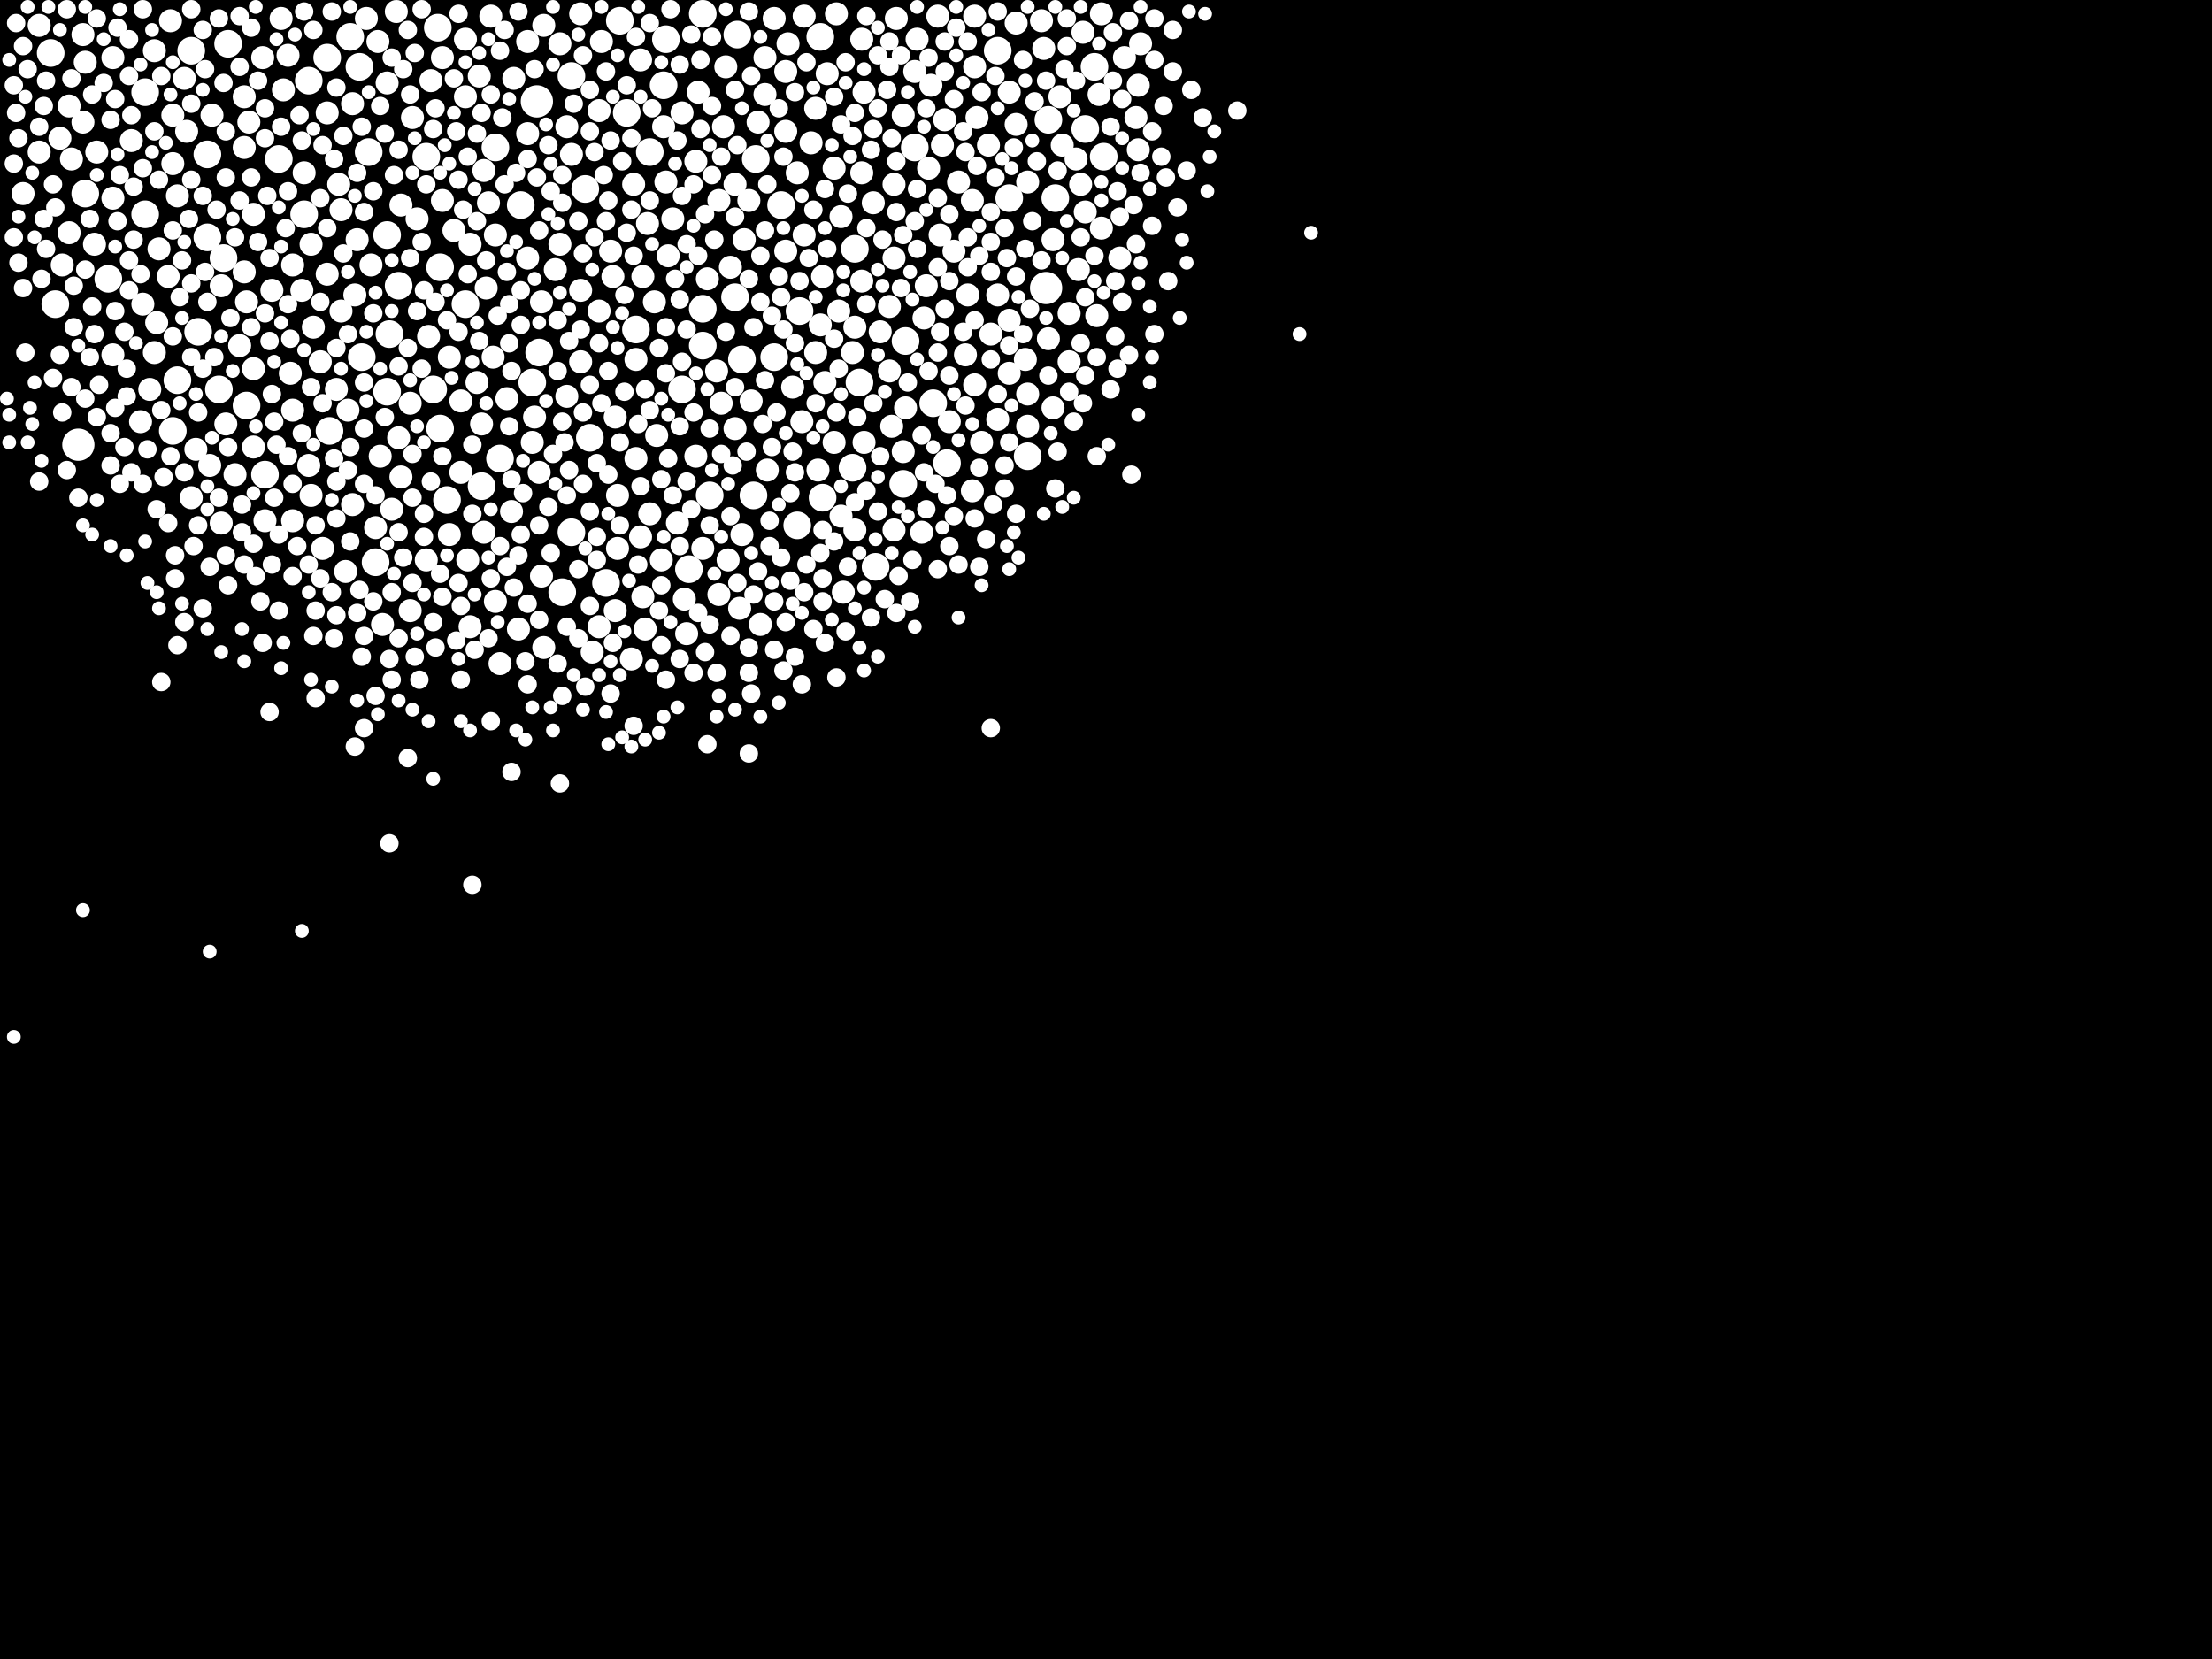 <?xml version="1.0" encoding="utf-8"?>
<svg xmlns="http://www.w3.org/2000/svg"
     xmlns:xlink="http://www.w3.org/1999/xlink" width="1920" height="1440" >

            <defs>
            <style type="text/css"><![CDATA[
circle {stroke: none;}
.c0 {fill: #FFFFFF;}
]]></style>
            </defs>
<rect x="0" y="0" width="1920" height="1440" fill="black"/>
<circle cx="68" cy="386" r="14" class="c0"/>
<circle cx="908" cy="250" r="14" class="c0"/>
<circle cx="466" cy="88" r="14" class="c0"/>
<circle cx="712" cy="32" r="12" class="c0"/>
<circle cx="640" cy="30" r="12" class="c0"/>
<circle cx="320" cy="132" r="12" class="c0"/>
<circle cx="616" cy="430" r="12" class="c0"/>
<circle cx="214" cy="352" r="12" class="c0"/>
<circle cx="654" cy="430" r="12" class="c0"/>
<circle cx="942" cy="112" r="12" class="c0"/>
<circle cx="742" cy="216" r="12" class="c0"/>
<circle cx="496" cy="462" r="12" class="c0"/>
<circle cx="462" cy="332" r="12" class="c0"/>
<circle cx="496" cy="66" r="12" class="c0"/>
<circle cx="166" cy="44" r="12" class="c0"/>
<circle cx="312" cy="58" r="12" class="c0"/>
<circle cx="190" cy="338" r="12" class="c0"/>
<circle cx="892" cy="396" r="12" class="c0"/>
<circle cx="94" cy="242" r="12" class="c0"/>
<circle cx="694" cy="270" r="12" class="c0"/>
<circle cx="242" cy="138" r="12" class="c0"/>
<circle cx="194" cy="224" r="12" class="c0"/>
<circle cx="638" cy="258" r="12" class="c0"/>
<circle cx="508" cy="164" r="12" class="c0"/>
<circle cx="488" cy="514" r="12" class="c0"/>
<circle cx="150" cy="374" r="12" class="c0"/>
<circle cx="468" cy="306" r="12" class="c0"/>
<circle cx="430" cy="128" r="12" class="c0"/>
<circle cx="452" cy="178" r="12" class="c0"/>
<circle cx="380" cy="24" r="12" class="c0"/>
<circle cx="876" cy="172" r="12" class="c0"/>
<circle cx="338" cy="290" r="12" class="c0"/>
<circle cx="746" cy="332" r="12" class="c0"/>
<circle cx="810" cy="350" r="12" class="c0"/>
<circle cx="376" cy="338" r="12" class="c0"/>
<circle cx="910" cy="104" r="12" class="c0"/>
<circle cx="784" cy="420" r="12" class="c0"/>
<circle cx="336" cy="204" r="12" class="c0"/>
<circle cx="552" cy="286" r="12" class="c0"/>
<circle cx="74" cy="168" r="12" class="c0"/>
<circle cx="598" cy="494" r="12" class="c0"/>
<circle cx="198" cy="38" r="12" class="c0"/>
<circle cx="180" cy="134" r="12" class="c0"/>
<circle cx="44" cy="46" r="12" class="c0"/>
<circle cx="544" cy="98" r="12" class="c0"/>
<circle cx="610" cy="12" r="12" class="c0"/>
<circle cx="610" cy="268" r="12" class="c0"/>
<circle cx="126" cy="186" r="12" class="c0"/>
<circle cx="418" cy="422" r="12" class="c0"/>
<circle cx="326" cy="488" r="12" class="c0"/>
<circle cx="126" cy="80" r="12" class="c0"/>
<circle cx="526" cy="506" r="12" class="c0"/>
<circle cx="370" cy="136" r="12" class="c0"/>
<circle cx="578" cy="34" r="12" class="c0"/>
<circle cx="268" cy="70" r="12" class="c0"/>
<circle cx="154" cy="330" r="12" class="c0"/>
<circle cx="692" cy="456" r="12" class="c0"/>
<circle cx="388" cy="434" r="12" class="c0"/>
<circle cx="592" cy="338" r="12" class="c0"/>
<circle cx="576" cy="74" r="12" class="c0"/>
<circle cx="346" cy="248" r="12" class="c0"/>
<circle cx="172" cy="288" r="12" class="c0"/>
<circle cx="538" cy="18" r="12" class="c0"/>
<circle cx="264" cy="186" r="12" class="c0"/>
<circle cx="284" cy="50" r="12" class="c0"/>
<circle cx="286" cy="374" r="12" class="c0"/>
<circle cx="794" cy="128" r="12" class="c0"/>
<circle cx="382" cy="232" r="12" class="c0"/>
<circle cx="610" cy="300" r="12" class="c0"/>
<circle cx="950" cy="58" r="12" class="c0"/>
<circle cx="48" cy="264" r="12" class="c0"/>
<circle cx="678" cy="178" r="12" class="c0"/>
<circle cx="434" cy="398" r="12" class="c0"/>
<circle cx="866" cy="44" r="12" class="c0"/>
<circle cx="916" cy="172" r="12" class="c0"/>
<circle cx="644" cy="312" r="12" class="c0"/>
<circle cx="404" cy="264" r="12" class="c0"/>
<circle cx="672" cy="310" r="12" class="c0"/>
<circle cx="382" cy="372" r="12" class="c0"/>
<circle cx="564" cy="132" r="12" class="c0"/>
<circle cx="314" cy="310" r="12" class="c0"/>
<circle cx="656" cy="138" r="12" class="c0"/>
<circle cx="714" cy="432" r="12" class="c0"/>
<circle cx="958" cy="136" r="12" class="c0"/>
<circle cx="336" cy="340" r="12" class="c0"/>
<circle cx="512" cy="380" r="12" class="c0"/>
<circle cx="304" cy="32" r="12" class="c0"/>
<circle cx="740" cy="406" r="12" class="c0"/>
<circle cx="786" cy="296" r="12" class="c0"/>
<circle cx="180" cy="206" r="12" class="c0"/>
<circle cx="822" cy="402" r="12" class="c0"/>
<circle cx="230" cy="412" r="12" class="c0"/>
<circle cx="760" cy="492" r="12" class="c0"/>
<circle cx="784" cy="392" r="10" class="c0"/>
<circle cx="638" cy="160" r="10" class="c0"/>
<circle cx="268" cy="404" r="10" class="c0"/>
<circle cx="914" cy="208" r="10" class="c0"/>
<circle cx="848" cy="102" r="10" class="c0"/>
<circle cx="212" cy="84" r="10" class="c0"/>
<circle cx="184" cy="100" r="10" class="c0"/>
<circle cx="732" cy="514" r="10" class="c0"/>
<circle cx="952" cy="274" r="10" class="c0"/>
<circle cx="84" cy="132" r="10" class="c0"/>
<circle cx="820" cy="104" r="10" class="c0"/>
<circle cx="776" cy="460" r="10" class="c0"/>
<circle cx="520" cy="270" r="10" class="c0"/>
<circle cx="220" cy="186" r="10" class="c0"/>
<circle cx="322" cy="230" r="10" class="c0"/>
<circle cx="988" cy="130" r="10" class="c0"/>
<circle cx="270" cy="430" r="10" class="c0"/>
<circle cx="264" cy="150" r="10" class="c0"/>
<circle cx="844" cy="426" r="10" class="c0"/>
<circle cx="828" cy="218" r="10" class="c0"/>
<circle cx="804" cy="248" r="10" class="c0"/>
<circle cx="750" cy="384" r="10" class="c0"/>
<circle cx="284" cy="98" r="10" class="c0"/>
<circle cx="166" cy="432" r="10" class="c0"/>
<circle cx="220" cy="388" r="10" class="c0"/>
<circle cx="876" cy="80" r="10" class="c0"/>
<circle cx="250" cy="48" r="10" class="c0"/>
<circle cx="692" cy="150" r="10" class="c0"/>
<circle cx="60" cy="202" r="10" class="c0"/>
<circle cx="292" cy="338" r="10" class="c0"/>
<circle cx="922" cy="126" r="10" class="c0"/>
<circle cx="308" cy="256" r="10" class="c0"/>
<circle cx="646" cy="208" r="10" class="c0"/>
<circle cx="296" cy="182" r="10" class="c0"/>
<circle cx="358" cy="102" r="10" class="c0"/>
<circle cx="254" cy="230" r="10" class="c0"/>
<circle cx="800" cy="462" r="10" class="c0"/>
<circle cx="504" cy="252" r="10" class="c0"/>
<circle cx="658" cy="106" r="10" class="c0"/>
<circle cx="604" cy="140" r="10" class="c0"/>
<circle cx="758" cy="176" r="10" class="c0"/>
<circle cx="170" cy="390" r="10" class="c0"/>
<circle cx="642" cy="528" r="10" class="c0"/>
<circle cx="910" cy="294" r="10" class="c0"/>
<circle cx="34" cy="132" r="10" class="c0"/>
<circle cx="428" cy="310" r="10" class="c0"/>
<circle cx="458" cy="224" r="10" class="c0"/>
<circle cx="558" cy="240" r="10" class="c0"/>
<circle cx="384" cy="174" r="10" class="c0"/>
<circle cx="146" cy="240" r="10" class="c0"/>
<circle cx="892" cy="158" r="10" class="c0"/>
<circle cx="936" cy="234" r="10" class="c0"/>
<circle cx="486" cy="212" r="10" class="c0"/>
<circle cx="450" cy="546" r="10" class="c0"/>
<circle cx="54" cy="230" r="10" class="c0"/>
<circle cx="148" cy="18" r="10" class="c0"/>
<circle cx="326" cy="458" r="10" class="c0"/>
<circle cx="712" cy="282" r="10" class="c0"/>
<circle cx="986" cy="102" r="10" class="c0"/>
<circle cx="348" cy="414" r="10" class="c0"/>
<circle cx="470" cy="262" r="10" class="c0"/>
<circle cx="956" cy="198" r="10" class="c0"/>
<circle cx="846" cy="58" r="10" class="c0"/>
<circle cx="424" cy="176" r="10" class="c0"/>
<circle cx="630" cy="58" r="10" class="c0"/>
<circle cx="564" cy="446" r="10" class="c0"/>
<circle cx="492" cy="344" r="10" class="c0"/>
<circle cx="522" cy="36" r="10" class="c0"/>
<circle cx="150" cy="142" r="10" class="c0"/>
<circle cx="372" cy="292" r="10" class="c0"/>
<circle cx="504" cy="314" r="10" class="c0"/>
<circle cx="404" cy="34" r="10" class="c0"/>
<circle cx="204" cy="412" r="10" class="c0"/>
<circle cx="560" cy="546" r="10" class="c0"/>
<circle cx="230" cy="452" r="10" class="c0"/>
<circle cx="750" cy="80" r="10" class="c0"/>
<circle cx="356" cy="530" r="10" class="c0"/>
<circle cx="394" cy="200" r="10" class="c0"/>
<circle cx="348" cy="178" r="10" class="c0"/>
<circle cx="514" cy="566" r="10" class="c0"/>
<circle cx="192" cy="248" r="10" class="c0"/>
<circle cx="370" cy="486" r="10" class="c0"/>
<circle cx="956" cy="12" r="10" class="c0"/>
<circle cx="882" cy="108" r="10" class="c0"/>
<circle cx="74" cy="54" r="10" class="c0"/>
<circle cx="34" cy="22" r="10" class="c0"/>
<circle cx="954" cy="82" r="10" class="c0"/>
<circle cx="552" cy="312" r="10" class="c0"/>
<circle cx="284" cy="238" r="10" class="c0"/>
<circle cx="660" cy="542" r="10" class="c0"/>
<circle cx="374" cy="70" r="10" class="c0"/>
<circle cx="556" cy="52" r="10" class="c0"/>
<circle cx="492" cy="110" r="10" class="c0"/>
<circle cx="472" cy="22" r="10" class="c0"/>
<circle cx="634" cy="232" r="10" class="c0"/>
<circle cx="724" cy="384" r="10" class="c0"/>
<circle cx="846" cy="334" r="10" class="c0"/>
<circle cx="408" cy="544" r="10" class="c0"/>
<circle cx="420" cy="462" r="10" class="c0"/>
<circle cx="472" cy="562" r="10" class="c0"/>
<circle cx="536" cy="430" r="10" class="c0"/>
<circle cx="772" cy="266" r="10" class="c0"/>
<circle cx="876" cy="324" r="10" class="c0"/>
<circle cx="444" cy="444" r="10" class="c0"/>
<circle cx="196" cy="368" r="10" class="c0"/>
<circle cx="610" cy="476" r="10" class="c0"/>
<circle cx="468" cy="410" r="10" class="c0"/>
<circle cx="816" cy="204" r="10" class="c0"/>
<circle cx="98" cy="172" r="10" class="c0"/>
<circle cx="60" cy="92" r="10" class="c0"/>
<circle cx="786" cy="354" r="10" class="c0"/>
<circle cx="122" cy="366" r="10" class="c0"/>
<circle cx="252" cy="324" r="10" class="c0"/>
<circle cx="356" cy="350" r="10" class="c0"/>
<circle cx="294" cy="160" r="10" class="c0"/>
<circle cx="784" cy="100" r="10" class="c0"/>
<circle cx="336" cy="72" r="10" class="c0"/>
<circle cx="154" cy="170" r="10" class="c0"/>
<circle cx="270" cy="212" r="10" class="c0"/>
<circle cx="704" cy="124" r="10" class="c0"/>
<circle cx="876" cy="278" r="10" class="c0"/>
<circle cx="98" cy="308" r="10" class="c0"/>
<circle cx="638" cy="372" r="10" class="c0"/>
<circle cx="832" cy="158" r="10" class="c0"/>
<circle cx="844" cy="174" r="10" class="c0"/>
<circle cx="764" cy="288" r="10" class="c0"/>
<circle cx="192" cy="454" r="10" class="c0"/>
<circle cx="714" cy="240" r="10" class="c0"/>
<circle cx="458" cy="36" r="10" class="c0"/>
<circle cx="162" cy="114" r="10" class="c0"/>
<circle cx="594" cy="520" r="10" class="c0"/>
<circle cx="904" cy="18" r="10" class="c0"/>
<circle cx="664" cy="50" r="10" class="c0"/>
<circle cx="134" cy="306" r="10" class="c0"/>
<circle cx="212" cy="128" r="10" class="c0"/>
<circle cx="684" cy="38" r="10" class="c0"/>
<circle cx="698" cy="204" r="10" class="c0"/>
<circle cx="420" cy="148" r="10" class="c0"/>
<circle cx="920" cy="84" r="10" class="c0"/>
<circle cx="698" cy="14" r="10" class="c0"/>
<circle cx="838" cy="308" r="10" class="c0"/>
<circle cx="246" cy="78" r="10" class="c0"/>
<circle cx="462" cy="384" r="10" class="c0"/>
<circle cx="824" cy="366" r="10" class="c0"/>
<circle cx="624" cy="174" r="10" class="c0"/>
<circle cx="244" cy="16" r="10" class="c0"/>
<circle cx="776" cy="224" r="10" class="c0"/>
<circle cx="458" cy="116" r="10" class="c0"/>
<circle cx="136" cy="280" r="10" class="c0"/>
<circle cx="328" cy="36" r="10" class="c0"/>
<circle cx="592" cy="98" r="10" class="c0"/>
<circle cx="434" cy="576" r="10" class="c0"/>
<circle cx="236" cy="252" r="10" class="c0"/>
<circle cx="300" cy="496" r="10" class="c0"/>
<circle cx="778" cy="16" r="10" class="c0"/>
<circle cx="806" cy="146" r="10" class="c0"/>
<circle cx="404" cy="84" r="10" class="c0"/>
<circle cx="62" cy="138" r="10" class="c0"/>
<circle cx="220" cy="320" r="10" class="c0"/>
<circle cx="532" cy="240" r="10" class="c0"/>
<circle cx="446" cy="68" r="10" class="c0"/>
<circle cx="124" cy="264" r="10" class="c0"/>
<circle cx="748" cy="150" r="10" class="c0"/>
<circle cx="730" cy="188" r="10" class="c0"/>
<circle cx="748" cy="34" r="10" class="c0"/>
<circle cx="666" cy="408" r="10" class="c0"/>
<circle cx="892" cy="370" r="10" class="c0"/>
<circle cx="628" cy="110" r="10" class="c0"/>
<circle cx="254" cy="356" r="10" class="c0"/>
<circle cx="580" cy="222" r="10" class="c0"/>
<circle cx="696" cy="366" r="10" class="c0"/>
<circle cx="584" cy="190" r="10" class="c0"/>
<circle cx="422" cy="250" r="10" class="c0"/>
<circle cx="866" cy="364" r="10" class="c0"/>
<circle cx="150" cy="100" r="10" class="c0"/>
<circle cx="588" cy="454" r="10" class="c0"/>
<circle cx="384" cy="50" r="10" class="c0"/>
<circle cx="464" cy="362" r="10" class="c0"/>
<circle cx="742" cy="284" r="10" class="c0"/>
<circle cx="614" cy="242" r="10" class="c0"/>
<circle cx="496" cy="134" r="10" class="c0"/>
<circle cx="362" cy="190" r="10" class="c0"/>
<circle cx="534" cy="530" r="10" class="c0"/>
<circle cx="774" cy="370" r="10" class="c0"/>
<circle cx="72" cy="106" r="10" class="c0"/>
<circle cx="890" cy="312" r="10" class="c0"/>
<circle cx="254" cy="452" r="10" class="c0"/>
<circle cx="990" cy="38" r="10" class="c0"/>
<circle cx="748" cy="244" r="10" class="c0"/>
<circle cx="408" cy="212" r="10" class="c0"/>
<circle cx="416" cy="66" r="10" class="c0"/>
<circle cx="214" cy="262" r="10" class="c0"/>
<circle cx="650" cy="174" r="10" class="c0"/>
<circle cx="302" cy="356" r="10" class="c0"/>
<circle cx="72" cy="30" r="10" class="c0"/>
<circle cx="216" cy="106" r="10" class="c0"/>
<circle cx="262" cy="252" r="10" class="c0"/>
<circle cx="938" cy="160" r="10" class="c0"/>
<circle cx="604" cy="396" r="10" class="c0"/>
<circle cx="740" cy="306" r="10" class="c0"/>
<circle cx="556" cy="466" r="10" class="c0"/>
<circle cx="972" cy="224" r="10" class="c0"/>
<circle cx="430" cy="204" r="10" class="c0"/>
<circle cx="682" cy="218" r="10" class="c0"/>
<circle cx="568" cy="262" r="10" class="c0"/>
<circle cx="794" cy="62" r="10" class="c0"/>
<circle cx="114" cy="122" r="10" class="c0"/>
<circle cx="400" cy="348" r="10" class="c0"/>
<circle cx="802" cy="276" r="10" class="c0"/>
<circle cx="940" cy="28" r="10" class="c0"/>
<circle cx="682" cy="62" r="10" class="c0"/>
<circle cx="550" cy="160" r="10" class="c0"/>
<circle cx="818" cy="126" r="10" class="c0"/>
<circle cx="808" cy="74" r="10" class="c0"/>
<circle cx="486" cy="38" r="10" class="c0"/>
<circle cx="558" cy="518" r="10" class="c0"/>
<circle cx="182" cy="404" r="10" class="c0"/>
<circle cx="728" cy="270" r="10" class="c0"/>
<circle cx="426" cy="14" r="10" class="c0"/>
<circle cx="340" cy="442" r="10" class="c0"/>
<circle cx="860" cy="290" r="10" class="c0"/>
<circle cx="576" cy="110" r="10" class="c0"/>
<circle cx="772" cy="322" r="10" class="c0"/>
<circle cx="346" cy="380" r="10" class="c0"/>
<circle cx="814" cy="14" r="10" class="c0"/>
<circle cx="138" cy="216" r="10" class="c0"/>
<circle cx="776" cy="160" r="10" class="c0"/>
<circle cx="866" cy="256" r="10" class="c0"/>
<circle cx="82" cy="212" r="10" class="c0"/>
<circle cx="688" cy="336" r="10" class="c0"/>
<circle cx="906" cy="42" r="10" class="c0"/>
<circle cx="520" cy="544" r="10" class="c0"/>
<circle cx="418" cy="368" r="10" class="c0"/>
<circle cx="20" cy="168" r="10" class="c0"/>
<circle cx="534" cy="362" r="10" class="c0"/>
<circle cx="272" cy="284" r="10" class="c0"/>
<circle cx="160" cy="68" r="10" class="c0"/>
<circle cx="562" cy="194" r="10" class="c0"/>
<circle cx="942" cy="184" r="10" class="c0"/>
<circle cx="310" cy="208" r="10" class="c0"/>
<circle cx="858" cy="126" r="10" class="c0"/>
<circle cx="482" cy="234" r="10" class="c0"/>
<circle cx="530" cy="218" r="10" class="c0"/>
<circle cx="134" cy="44" r="10" class="c0"/>
<circle cx="406" cy="486" r="10" class="c0"/>
<circle cx="332" cy="542" r="10" class="c0"/>
<circle cx="710" cy="408" r="10" class="c0"/>
<circle cx="280" cy="476" r="10" class="c0"/>
<circle cx="430" cy="522" r="10" class="c0"/>
<circle cx="846" cy="14" r="10" class="c0"/>
<circle cx="278" cy="314" r="10" class="c0"/>
<circle cx="212" cy="236" r="10" class="c0"/>
<circle cx="672" cy="16" r="10" class="c0"/>
<circle cx="988" cy="74" r="10" class="c0"/>
<circle cx="682" cy="114" r="10" class="c0"/>
<circle cx="570" cy="378" r="10" class="c0"/>
<circle cx="726" cy="12" r="10" class="c0"/>
<circle cx="520" cy="96" r="10" class="c0"/>
<circle cx="730" cy="448" r="10" class="c0"/>
<circle cx="742" cy="460" r="10" class="c0"/>
<circle cx="796" cy="34" r="10" class="c0"/>
<circle cx="852" cy="384" r="10" class="c0"/>
<circle cx="344" cy="10" r="10" class="c0"/>
<circle cx="578" cy="158" r="10" class="c0"/>
<circle cx="624" cy="516" r="10" class="c0"/>
<circle cx="548" cy="572" r="10" class="c0"/>
<circle cx="536" cy="476" r="10" class="c0"/>
<circle cx="882" cy="20" r="10" class="c0"/>
<circle cx="626" cy="350" r="10" class="c0"/>
<circle cx="414" cy="332" r="10" class="c0"/>
<circle cx="390" cy="464" r="10" class="c0"/>
<circle cx="470" cy="500" r="10" class="c0"/>
<circle cx="928" cy="272" r="10" class="c0"/>
<circle cx="596" cy="550" r="10" class="c0"/>
<circle cx="708" cy="306" r="10" class="c0"/>
<circle cx="716" cy="332" r="10" class="c0"/>
<circle cx="574" cy="486" r="10" class="c0"/>
<circle cx="632" cy="486" r="10" class="c0"/>
<circle cx="440" cy="346" r="10" class="c0"/>
<circle cx="934" cy="138" r="10" class="c0"/>
<circle cx="504" cy="12" r="10" class="c0"/>
<circle cx="296" cy="270" r="10" class="c0"/>
<circle cx="390" cy="310" r="10" class="c0"/>
<circle cx="976" cy="50" r="10" class="c0"/>
<circle cx="928" cy="314" r="10" class="c0"/>
<circle cx="606" cy="80" r="10" class="c0"/>
<circle cx="400" cy="410" r="10" class="c0"/>
<circle cx="330" cy="396" r="10" class="c0"/>
<circle cx="914" cy="354" r="10" class="c0"/>
<circle cx="306" cy="90" r="10" class="c0"/>
<circle cx="552" cy="398" r="10" class="c0"/>
<circle cx="228" cy="50" r="10" class="c0"/>
<circle cx="306" cy="438" r="10" class="c0"/>
<circle cx="708" cy="94" r="10" class="c0"/>
<circle cx="52" cy="120" r="10" class="c0"/>
<circle cx="622" cy="322" r="10" class="c0"/>
<circle cx="840" cy="256" r="10" class="c0"/>
<circle cx="644" cy="464" r="10" class="c0"/>
<circle cx="664" cy="82" r="10" class="c0"/>
<circle cx="318" cy="16" r="10" class="c0"/>
<circle cx="724" cy="146" r="10" class="c0"/>
<circle cx="98" cy="50" r="10" class="c0"/>
<circle cx="130" cy="338" r="10" class="c0"/>
<circle cx="892" cy="342" r="10" class="c0"/>
<circle cx="718" cy="64" r="10" class="c0"/>
<circle cx="208" cy="300" r="10" class="c0"/>
<circle cx="652" cy="348" r="10" class="c0"/>
<circle cx="398" cy="506" r="8" class="c0"/>
<circle cx="888" cy="52" r="8" class="c0"/>
<circle cx="24" cy="60" r="8" class="c0"/>
<circle cx="134" cy="114" r="8" class="c0"/>
<circle cx="58" cy="8" r="8" class="c0"/>
<circle cx="794" cy="192" r="8" class="c0"/>
<circle cx="730" cy="108" r="8" class="c0"/>
<circle cx="816" cy="288" r="8" class="c0"/>
<circle cx="158" cy="226" r="8" class="c0"/>
<circle cx="260" cy="100" r="8" class="c0"/>
<circle cx="658" cy="496" r="8" class="c0"/>
<circle cx="518" cy="402" r="8" class="c0"/>
<circle cx="882" cy="240" r="8" class="c0"/>
<circle cx="468" cy="538" r="8" class="c0"/>
<circle cx="342" cy="152" r="8" class="c0"/>
<circle cx="340" cy="50" r="8" class="c0"/>
<circle cx="678" cy="484" r="8" class="c0"/>
<circle cx="860" cy="236" r="8" class="c0"/>
<circle cx="52" cy="308" r="8" class="c0"/>
<circle cx="502" cy="494" r="8" class="c0"/>
<circle cx="634" cy="552" r="8" class="c0"/>
<circle cx="458" cy="138" r="8" class="c0"/>
<circle cx="284" cy="198" r="8" class="c0"/>
<circle cx="82" cy="290" r="8" class="c0"/>
<circle cx="606" cy="222" r="8" class="c0"/>
<circle cx="506" cy="420" r="8" class="c0"/>
<circle cx="564" cy="20" r="8" class="c0"/>
<circle cx="12" cy="206" r="8" class="c0"/>
<circle cx="288" cy="10" r="8" class="c0"/>
<circle cx="504" cy="286" r="8" class="c0"/>
<circle cx="280" cy="126" r="8" class="c0"/>
<circle cx="416" cy="296" r="8" class="c0"/>
<circle cx="970" cy="166" r="8" class="c0"/>
<circle cx="852" cy="80" r="8" class="c0"/>
<circle cx="234" cy="296" r="8" class="c0"/>
<circle cx="446" cy="510" r="8" class="c0"/>
<circle cx="452" cy="252" r="8" class="c0"/>
<circle cx="400" cy="526" r="8" class="c0"/>
<circle cx="724" cy="470" r="8" class="c0"/>
<circle cx="524" cy="152" r="8" class="c0"/>
<circle cx="218" cy="154" r="8" class="c0"/>
<circle cx="368" cy="446" r="8" class="c0"/>
<circle cx="828" cy="448" r="8" class="c0"/>
<circle cx="330" cy="92" r="8" class="c0"/>
<circle cx="574" cy="416" r="8" class="c0"/>
<circle cx="102" cy="24" r="8" class="c0"/>
<circle cx="662" cy="368" r="8" class="c0"/>
<circle cx="586" cy="242" r="8" class="c0"/>
<circle cx="840" cy="36" r="8" class="c0"/>
<circle cx="526" cy="192" r="8" class="c0"/>
<circle cx="686" cy="428" r="8" class="c0"/>
<circle cx="806" cy="322" r="8" class="c0"/>
<circle cx="292" cy="418" r="8" class="c0"/>
<circle cx="682" cy="540" r="8" class="c0"/>
<circle cx="872" cy="198" r="8" class="c0"/>
<circle cx="122" cy="238" r="8" class="c0"/>
<circle cx="544" cy="74" r="8" class="c0"/>
<circle cx="768" cy="520" r="8" class="c0"/>
<circle cx="676" cy="240" r="8" class="c0"/>
<circle cx="564" cy="356" r="8" class="c0"/>
<circle cx="638" cy="78" r="8" class="c0"/>
<circle cx="316" cy="184" r="8" class="c0"/>
<circle cx="156" cy="258" r="8" class="c0"/>
<circle cx="78" cy="190" r="8" class="c0"/>
<circle cx="190" cy="16" r="8" class="c0"/>
<circle cx="476" cy="440" r="8" class="c0"/>
<circle cx="820" cy="62" r="8" class="c0"/>
<circle cx="938" cy="206" r="8" class="c0"/>
<circle cx="436" cy="102" r="8" class="c0"/>
<circle cx="538" cy="456" r="8" class="c0"/>
<circle cx="898" cy="88" r="8" class="c0"/>
<circle cx="700" cy="490" r="8" class="c0"/>
<circle cx="698" cy="514" r="8" class="c0"/>
<circle cx="890" cy="216" r="8" class="c0"/>
<circle cx="968" cy="292" r="8" class="c0"/>
<circle cx="102" cy="192" r="8" class="c0"/>
<circle cx="194" cy="72" r="8" class="c0"/>
<circle cx="180" cy="262" r="8" class="c0"/>
<circle cx="506" cy="220" r="8" class="c0"/>
<circle cx="346" cy="130" r="8" class="c0"/>
<circle cx="272" cy="26" r="8" class="c0"/>
<circle cx="176" cy="170" r="8" class="c0"/>
<circle cx="440" cy="492" r="8" class="c0"/>
<circle cx="492" cy="430" r="8" class="c0"/>
<circle cx="432" cy="274" r="8" class="c0"/>
<circle cx="668" cy="452" r="8" class="c0"/>
<circle cx="938" cy="298" r="8" class="c0"/>
<circle cx="46" cy="160" r="8" class="c0"/>
<circle cx="596" cy="418" r="8" class="c0"/>
<circle cx="448" cy="150" r="8" class="c0"/>
<circle cx="468" cy="456" r="8" class="c0"/>
<circle cx="968" cy="244" r="8" class="c0"/>
<circle cx="248" cy="198" r="8" class="c0"/>
<circle cx="302" cy="290" r="8" class="c0"/>
<circle cx="966" cy="28" r="8" class="c0"/>
<circle cx="360" cy="46" r="8" class="c0"/>
<circle cx="778" cy="140" r="8" class="c0"/>
<circle cx="110" cy="320" r="8" class="c0"/>
<circle cx="90" cy="72" r="8" class="c0"/>
<circle cx="548" cy="182" r="8" class="c0"/>
<circle cx="434" cy="44" r="8" class="c0"/>
<circle cx="316" cy="332" r="8" class="c0"/>
<circle cx="762" cy="48" r="8" class="c0"/>
<circle cx="688" cy="392" r="8" class="c0"/>
<circle cx="148" cy="396" r="8" class="c0"/>
<circle cx="582" cy="8" r="8" class="c0"/>
<circle cx="532" cy="558" r="8" class="c0"/>
<circle cx="578" cy="590" r="8" class="c0"/>
<circle cx="492" cy="544" r="8" class="c0"/>
<circle cx="458" cy="594" r="8" class="c0"/>
<circle cx="100" cy="270" r="8" class="c0"/>
<circle cx="758" cy="350" r="8" class="c0"/>
<circle cx="814" cy="172" r="8" class="c0"/>
<circle cx="530" cy="122" r="8" class="c0"/>
<circle cx="112" cy="66" r="8" class="c0"/>
<circle cx="166" cy="8" r="8" class="c0"/>
<circle cx="872" cy="424" r="8" class="c0"/>
<circle cx="726" cy="358" r="8" class="c0"/>
<circle cx="292" cy="76" r="8" class="c0"/>
<circle cx="304" cy="470" r="8" class="c0"/>
<circle cx="984" cy="178" r="8" class="c0"/>
<circle cx="358" cy="394" r="8" class="c0"/>
<circle cx="896" cy="192" r="8" class="c0"/>
<circle cx="378" cy="562" r="8" class="c0"/>
<circle cx="484" cy="322" r="8" class="c0"/>
<circle cx="616" cy="542" r="8" class="c0"/>
<circle cx="626" cy="136" r="8" class="c0"/>
<circle cx="244" cy="110" r="8" class="c0"/>
<circle cx="626" cy="394" r="8" class="c0"/>
<circle cx="478" cy="166" r="8" class="c0"/>
<circle cx="512" cy="526" r="8" class="c0"/>
<circle cx="360" cy="570" r="8" class="c0"/>
<circle cx="986" cy="212" r="8" class="c0"/>
<circle cx="358" cy="506" r="8" class="c0"/>
<circle cx="400" cy="590" r="8" class="c0"/>
<circle cx="40" cy="70" r="8" class="c0"/>
<circle cx="864" cy="66" r="8" class="c0"/>
<circle cx="166" cy="156" r="8" class="c0"/>
<circle cx="240" cy="386" r="8" class="c0"/>
<circle cx="278" cy="502" r="8" class="c0"/>
<circle cx="426" cy="502" r="8" class="c0"/>
<circle cx="378" cy="94" r="8" class="c0"/>
<circle cx="706" cy="182" r="8" class="c0"/>
<circle cx="346" cy="318" r="8" class="c0"/>
<circle cx="520" cy="298" r="8" class="c0"/>
<circle cx="724" cy="294" r="8" class="c0"/>
<circle cx="856" cy="468" r="8" class="c0"/>
<circle cx="512" cy="444" r="8" class="c0"/>
<circle cx="190" cy="432" r="8" class="c0"/>
<circle cx="850" cy="222" r="8" class="c0"/>
<circle cx="758" cy="112" r="8" class="c0"/>
<circle cx="864" cy="154" r="8" class="c0"/>
<circle cx="528" cy="322" r="8" class="c0"/>
<circle cx="290" cy="398" r="8" class="c0"/>
<circle cx="506" cy="358" r="8" class="c0"/>
<circle cx="78" cy="310" r="8" class="c0"/>
<circle cx="136" cy="442" r="8" class="c0"/>
<circle cx="812" cy="420" r="8" class="c0"/>
<circle cx="690" cy="570" r="8" class="c0"/>
<circle cx="652" cy="602" r="8" class="c0"/>
<circle cx="502" cy="192" r="8" class="c0"/>
<circle cx="316" cy="372" r="8" class="c0"/>
<circle cx="340" cy="514" r="8" class="c0"/>
<circle cx="80" cy="82" r="8" class="c0"/>
<circle cx="762" cy="444" r="8" class="c0"/>
<circle cx="700" cy="54" r="8" class="c0"/>
<circle cx="440" cy="236" r="8" class="c0"/>
<circle cx="124" cy="146" r="8" class="c0"/>
<circle cx="176" cy="320" r="8" class="c0"/>
<circle cx="84" cy="16" r="8" class="c0"/>
<circle cx="924" cy="60" r="8" class="c0"/>
<circle cx="220" cy="472" r="8" class="c0"/>
<circle cx="116" cy="208" r="8" class="c0"/>
<circle cx="396" cy="114" r="8" class="c0"/>
<circle cx="124" cy="420" r="8" class="c0"/>
<circle cx="782" cy="48" r="8" class="c0"/>
<circle cx="588" cy="122" r="8" class="c0"/>
<circle cx="654" cy="284" r="8" class="c0"/>
<circle cx="258" cy="474" r="8" class="c0"/>
<circle cx="110" cy="344" r="8" class="c0"/>
<circle cx="186" cy="310" r="8" class="c0"/>
<circle cx="356" cy="82" r="8" class="c0"/>
<circle cx="756" cy="536" r="8" class="c0"/>
<circle cx="104" cy="152" r="8" class="c0"/>
<circle cx="444" cy="322" r="8" class="c0"/>
<circle cx="64" cy="248" r="8" class="c0"/>
<circle cx="316" cy="420" r="8" class="c0"/>
<circle cx="80" cy="266" r="8" class="c0"/>
<circle cx="124" cy="8" r="8" class="c0"/>
<circle cx="686" cy="504" r="8" class="c0"/>
<circle cx="422" cy="226" r="8" class="c0"/>
<circle cx="232" cy="170" r="8" class="c0"/>
<circle cx="374" cy="418" r="8" class="c0"/>
<circle cx="128" cy="390" r="8" class="c0"/>
<circle cx="340" cy="590" r="8" class="c0"/>
<circle cx="484" cy="278" r="8" class="c0"/>
<circle cx="542" cy="340" r="8" class="c0"/>
<circle cx="608" cy="112" r="8" class="c0"/>
<circle cx="616" cy="372" r="8" class="c0"/>
<circle cx="254" cy="420" r="8" class="c0"/>
<circle cx="312" cy="512" r="8" class="c0"/>
<circle cx="876" cy="384" r="8" class="c0"/>
<circle cx="910" cy="326" r="8" class="c0"/>
<circle cx="424" cy="554" r="8" class="c0"/>
<circle cx="164" cy="190" r="8" class="c0"/>
<circle cx="38" cy="92" r="8" class="c0"/>
<circle cx="362" cy="270" r="8" class="c0"/>
<circle cx="970" cy="320" r="8" class="c0"/>
<circle cx="242" cy="530" r="8" class="c0"/>
<circle cx="250" cy="264" r="8" class="c0"/>
<circle cx="660" cy="262" r="8" class="c0"/>
<circle cx="608" cy="52" r="8" class="c0"/>
<circle cx="796" cy="216" r="8" class="c0"/>
<circle cx="932" cy="366" r="8" class="c0"/>
<circle cx="478" cy="480" r="8" class="c0"/>
<circle cx="204" cy="206" r="8" class="c0"/>
<circle cx="38" cy="190" r="8" class="c0"/>
<circle cx="218" cy="24" r="8" class="c0"/>
<circle cx="468" cy="200" r="8" class="c0"/>
<circle cx="354" cy="302" r="8" class="c0"/>
<circle cx="450" cy="482" r="8" class="c0"/>
<circle cx="592" cy="314" r="8" class="c0"/>
<circle cx="324" cy="272" r="8" class="c0"/>
<circle cx="1008" cy="136" r="8" class="c0"/>
<circle cx="518" cy="486" r="8" class="c0"/>
<circle cx="804" cy="442" r="8" class="c0"/>
<circle cx="734" cy="54" r="8" class="c0"/>
<circle cx="574" cy="560" r="8" class="c0"/>
<circle cx="1002" cy="16" r="8" class="c0"/>
<circle cx="346" cy="462" r="8" class="c0"/>
<circle cx="140" cy="592" r="8" class="c0"/>
<circle cx="268" cy="490" r="8" class="c0"/>
<circle cx="200" cy="276" r="8" class="c0"/>
<circle cx="718" cy="216" r="8" class="c0"/>
<circle cx="236" cy="342" r="8" class="c0"/>
<circle cx="450" cy="10" r="8" class="c0"/>
<circle cx="660" cy="222" r="8" class="c0"/>
<circle cx="488" cy="176" r="8" class="c0"/>
<circle cx="208" cy="58" r="8" class="c0"/>
<circle cx="86" cy="334" r="8" class="c0"/>
<circle cx="366" cy="210" r="8" class="c0"/>
<circle cx="784" cy="204" r="8" class="c0"/>
<circle cx="824" cy="474" r="8" class="c0"/>
<circle cx="542" cy="256" r="8" class="c0"/>
<circle cx="666" cy="160" r="8" class="c0"/>
<circle cx="518" cy="466" r="8" class="c0"/>
<circle cx="196" cy="154" r="8" class="c0"/>
<circle cx="636" cy="404" r="8" class="c0"/>
<circle cx="298" cy="118" r="8" class="c0"/>
<circle cx="690" cy="298" r="8" class="c0"/>
<circle cx="476" cy="126" r="8" class="c0"/>
<circle cx="368" cy="252" r="8" class="c0"/>
<circle cx="384" cy="518" r="8" class="c0"/>
<circle cx="182" cy="492" r="8" class="c0"/>
<circle cx="556" cy="422" r="8" class="c0"/>
<circle cx="828" cy="86" r="8" class="c0"/>
<circle cx="452" cy="282" r="8" class="c0"/>
<circle cx="512" cy="334" r="8" class="c0"/>
<circle cx="584" cy="430" r="8" class="c0"/>
<circle cx="188" cy="182" r="8" class="c0"/>
<circle cx="172" cy="358" r="8" class="c0"/>
<circle cx="490" cy="384" r="8" class="c0"/>
<circle cx="578" cy="324" r="8" class="c0"/>
<circle cx="990" cy="150" r="8" class="c0"/>
<circle cx="578" cy="284" r="8" class="c0"/>
<circle cx="550" cy="222" r="8" class="c0"/>
<circle cx="398" cy="156" r="8" class="c0"/>
<circle cx="554" cy="490" r="8" class="c0"/>
<circle cx="908" cy="70" r="8" class="c0"/>
<circle cx="150" cy="200" r="8" class="c0"/>
<circle cx="454" cy="428" r="8" class="c0"/>
<circle cx="778" cy="184" r="8" class="c0"/>
<circle cx="964" cy="110" r="8" class="c0"/>
<circle cx="166" cy="310" r="8" class="c0"/>
<circle cx="606" cy="532" r="8" class="c0"/>
<circle cx="388" cy="278" r="8" class="c0"/>
<circle cx="324" cy="166" r="8" class="c0"/>
<circle cx="820" cy="268" r="8" class="c0"/>
<circle cx="402" cy="182" r="8" class="c0"/>
<circle cx="820" cy="36" r="8" class="c0"/>
<circle cx="638" cy="188" r="8" class="c0"/>
<circle cx="552" cy="32" r="8" class="c0"/>
<circle cx="672" cy="522" r="8" class="c0"/>
<circle cx="488" cy="152" r="8" class="c0"/>
<circle cx="480" cy="394" r="8" class="c0"/>
<circle cx="464" cy="60" r="8" class="c0"/>
<circle cx="142" cy="414" r="8" class="c0"/>
<circle cx="1018" cy="26" r="8" class="c0"/>
<circle cx="252" cy="294" r="8" class="c0"/>
<circle cx="356" cy="224" r="8" class="c0"/>
<circle cx="814" cy="232" r="8" class="c0"/>
<circle cx="354" cy="26" r="8" class="c0"/>
<circle cx="974" cy="86" r="8" class="c0"/>
<circle cx="782" cy="250" r="8" class="c0"/>
<circle cx="394" cy="68" r="8" class="c0"/>
<circle cx="166" cy="246" r="8" class="c0"/>
<circle cx="370" cy="160" r="8" class="c0"/>
<circle cx="346" cy="554" r="8" class="c0"/>
<circle cx="100" cy="86" r="8" class="c0"/>
<circle cx="1010" cy="92" r="8" class="c0"/>
<circle cx="616" cy="456" r="8" class="c0"/>
<circle cx="900" cy="140" r="8" class="c0"/>
<circle cx="278" cy="172" r="8" class="c0"/>
<circle cx="384" cy="396" r="8" class="c0"/>
<circle cx="602" cy="358" r="8" class="c0"/>
<circle cx="848" cy="144" r="8" class="c0"/>
<circle cx="670" cy="388" r="8" class="c0"/>
<circle cx="566" cy="94" r="8" class="c0"/>
<circle cx="16" cy="120" r="8" class="c0"/>
<circle cx="602" cy="160" r="8" class="c0"/>
<circle cx="862" cy="438" r="8" class="c0"/>
<circle cx="824" cy="326" r="8" class="c0"/>
<circle cx="234" cy="224" r="8" class="c0"/>
<circle cx="860" cy="632" r="8" class="c0"/>
<circle cx="210" cy="438" r="8" class="c0"/>
<circle cx="836" cy="114" r="8" class="c0"/>
<circle cx="620" cy="208" r="8" class="c0"/>
<circle cx="292" cy="534" r="8" class="c0"/>
<circle cx="590" cy="370" r="8" class="c0"/>
<circle cx="622" cy="584" r="8" class="c0"/>
<circle cx="690" cy="80" r="8" class="c0"/>
<circle cx="752" cy="426" r="8" class="c0"/>
<circle cx="860" cy="312" r="8" class="c0"/>
<circle cx="650" cy="10" r="8" class="c0"/>
<circle cx="800" cy="378" r="8" class="c0"/>
<circle cx="198" cy="388" r="8" class="c0"/>
<circle cx="314" cy="570" r="8" class="c0"/>
<circle cx="208" cy="174" r="8" class="c0"/>
<circle cx="262" cy="122" r="8" class="c0"/>
<circle cx="850" cy="406" r="8" class="c0"/>
<circle cx="410" cy="386" r="8" class="c0"/>
<circle cx="528" cy="174" r="8" class="c0"/>
<circle cx="680" cy="136" r="8" class="c0"/>
<circle cx="742" cy="98" r="8" class="c0"/>
<circle cx="84" cy="362" r="8" class="c0"/>
<circle cx="112" cy="252" r="8" class="c0"/>
<circle cx="928" cy="340" r="8" class="c0"/>
<circle cx="58" cy="408" r="8" class="c0"/>
<circle cx="572" cy="530" r="8" class="c0"/>
<circle cx="544" cy="202" r="8" class="c0"/>
<circle cx="146" cy="454" r="8" class="c0"/>
<circle cx="316" cy="632" r="8" class="c0"/>
<circle cx="112" cy="34" r="8" class="c0"/>
<circle cx="270" cy="336" r="8" class="c0"/>
<circle cx="530" cy="602" r="8" class="c0"/>
<circle cx="442" cy="370" r="8" class="c0"/>
<circle cx="752" cy="198" r="8" class="c0"/>
<circle cx="396" cy="556" r="8" class="c0"/>
<circle cx="334" cy="116" r="8" class="c0"/>
<circle cx="838" cy="352" r="8" class="c0"/>
<circle cx="640" cy="506" r="8" class="c0"/>
<circle cx="894" cy="268" r="8" class="c0"/>
<circle cx="846" cy="278" r="8" class="c0"/>
<circle cx="860" cy="210" r="8" class="c0"/>
<circle cx="168" cy="474" r="8" class="c0"/>
<circle cx="752" cy="14" r="8" class="c0"/>
<circle cx="694" cy="244" r="8" class="c0"/>
<circle cx="540" cy="140" r="8" class="c0"/>
<circle cx="526" cy="62" r="8" class="c0"/>
<circle cx="792" cy="486" r="8" class="c0"/>
<circle cx="406" cy="238" r="8" class="c0"/>
<circle cx="310" cy="150" r="8" class="c0"/>
<circle cx="866" cy="342" r="8" class="c0"/>
<circle cx="114" cy="100" r="8" class="c0"/>
<circle cx="756" cy="130" r="8" class="c0"/>
<circle cx="12" cy="142" r="8" class="c0"/>
<circle cx="716" cy="164" r="8" class="c0"/>
<circle cx="434" cy="474" r="8" class="c0"/>
<circle cx="410" cy="446" r="8" class="c0"/>
<circle cx="926" cy="16" r="8" class="c0"/>
<circle cx="596" cy="212" r="8" class="c0"/>
<circle cx="744" cy="362" r="8" class="c0"/>
<circle cx="788" cy="332" r="8" class="c0"/>
<circle cx="160" cy="410" r="8" class="c0"/>
<circle cx="222" cy="500" r="8" class="c0"/>
<circle cx="324" cy="522" r="8" class="c0"/>
<circle cx="426" cy="82" r="8" class="c0"/>
<circle cx="236" cy="490" r="8" class="c0"/>
<circle cx="770" cy="78" r="8" class="c0"/>
<circle cx="40" cy="216" r="8" class="c0"/>
<circle cx="418" cy="98" r="8" class="c0"/>
<circle cx="574" cy="508" r="8" class="c0"/>
<circle cx="354" cy="658" r="8" class="c0"/>
<circle cx="1002" cy="52" r="8" class="c0"/>
<circle cx="950" cy="222" r="8" class="c0"/>
<circle cx="292" cy="450" r="8" class="c0"/>
<circle cx="224" cy="210" r="8" class="c0"/>
<circle cx="444" cy="416" r="8" class="c0"/>
<circle cx="1044" cy="102" r="8" class="c0"/>
<circle cx="498" cy="90" r="8" class="c0"/>
<circle cx="612" cy="566" r="8" class="c0"/>
<circle cx="108" cy="288" r="8" class="c0"/>
<circle cx="612" cy="186" r="8" class="c0"/>
<circle cx="650" cy="242" r="8" class="c0"/>
<circle cx="34" cy="110" r="8" class="c0"/>
<circle cx="674" cy="358" r="8" class="c0"/>
<circle cx="218" cy="284" r="8" class="c0"/>
<circle cx="670" cy="274" r="8" class="c0"/>
<circle cx="254" cy="500" r="8" class="c0"/>
<circle cx="112" cy="226" r="8" class="c0"/>
<circle cx="538" cy="384" r="8" class="c0"/>
<circle cx="376" cy="540" r="8" class="c0"/>
<circle cx="230" cy="272" r="8" class="c0"/>
<circle cx="502" cy="554" r="8" class="c0"/>
<circle cx="724" cy="84" r="8" class="c0"/>
<circle cx="364" cy="590" r="8" class="c0"/>
<circle cx="942" cy="258" r="8" class="c0"/>
<circle cx="880" cy="128" r="8" class="c0"/>
<circle cx="650" cy="654" r="8" class="c0"/>
<circle cx="198" cy="508" r="8" class="c0"/>
<circle cx="736" cy="492" r="8" class="c0"/>
<circle cx="304" cy="388" r="8" class="c0"/>
<circle cx="942" cy="326" r="8" class="c0"/>
<circle cx="150" cy="292" r="8" class="c0"/>
<circle cx="1000" cy="196" r="8" class="c0"/>
<circle cx="228" cy="558" r="8" class="c0"/>
<circle cx="728" cy="320" r="8" class="c0"/>
<circle cx="638" cy="336" r="8" class="c0"/>
<circle cx="488" cy="604" r="8" class="c0"/>
<circle cx="46" cy="328" r="8" class="c0"/>
<circle cx="494" cy="296" r="8" class="c0"/>
<circle cx="238" cy="432" r="8" class="c0"/>
<circle cx="824" cy="186" r="8" class="c0"/>
<circle cx="934" cy="70" r="8" class="c0"/>
<circle cx="668" cy="474" r="8" class="c0"/>
<circle cx="602" cy="584" r="8" class="c0"/>
<circle cx="176" cy="26" r="8" class="c0"/>
<circle cx="196" cy="114" r="8" class="c0"/>
<circle cx="20" cy="250" r="8" class="c0"/>
<circle cx="740" cy="118" r="8" class="c0"/>
<circle cx="716" cy="558" r="8" class="c0"/>
<circle cx="572" cy="302" r="8" class="c0"/>
<circle cx="238" cy="366" r="8" class="c0"/>
<circle cx="36" cy="242" r="8" class="c0"/>
<circle cx="12" cy="74" r="8" class="c0"/>
<circle cx="250" cy="396" r="8" class="c0"/>
<circle cx="838" cy="132" r="8" class="c0"/>
<circle cx="796" cy="164" r="8" class="c0"/>
<circle cx="926" cy="40" r="8" class="c0"/>
<circle cx="442" cy="264" r="8" class="c0"/>
<circle cx="140" cy="356" r="8" class="c0"/>
<circle cx="224" cy="70" r="8" class="c0"/>
<circle cx="714" cy="502" r="8" class="c0"/>
<circle cx="290" cy="138" r="8" class="c0"/>
<circle cx="840" cy="206" r="8" class="c0"/>
<circle cx="580" cy="398" r="8" class="c0"/>
<circle cx="804" cy="94" r="8" class="c0"/>
<circle cx="1018" cy="62" r="8" class="c0"/>
<circle cx="406" cy="136" r="8" class="c0"/>
<circle cx="208" cy="14" r="8" class="c0"/>
<circle cx="736" cy="168" r="8" class="c0"/>
<circle cx="630" cy="288" r="8" class="c0"/>
<circle cx="832" cy="490" r="8" class="c0"/>
<circle cx="1022" cy="180" r="8" class="c0"/>
<circle cx="648" cy="392" r="8" class="c0"/>
<circle cx="650" cy="584" r="8" class="c0"/>
<circle cx="366" cy="8" r="8" class="c0"/>
<circle cx="242" cy="464" r="8" class="c0"/>
<circle cx="16" cy="228" r="8" class="c0"/>
<circle cx="522" cy="350" r="8" class="c0"/>
<circle cx="68" cy="432" r="8" class="c0"/>
<circle cx="48" cy="180" r="8" class="c0"/>
<circle cx="264" cy="10" r="8" class="c0"/>
<circle cx="22" cy="306" r="8" class="c0"/>
<circle cx="664" cy="200" r="8" class="c0"/>
<circle cx="904" cy="226" r="8" class="c0"/>
<circle cx="456" cy="574" r="8" class="c0"/>
<circle cx="860" cy="184" r="8" class="c0"/>
<circle cx="508" cy="596" r="8" class="c0"/>
<circle cx="618" cy="32" r="8" class="c0"/>
<circle cx="846" cy="450" r="8" class="c0"/>
<circle cx="302" cy="408" r="8" class="c0"/>
<circle cx="672" cy="564" r="8" class="c0"/>
<circle cx="764" cy="396" r="8" class="c0"/>
<circle cx="484" cy="576" r="8" class="c0"/>
<circle cx="466" cy="154" r="8" class="c0"/>
<circle cx="314" cy="110" r="8" class="c0"/>
<circle cx="350" cy="484" r="8" class="c0"/>
<circle cx="706" cy="546" r="8" class="c0"/>
<circle cx="888" cy="290" r="8" class="c0"/>
<circle cx="366" cy="320" r="8" class="c0"/>
<circle cx="980" cy="18" r="8" class="c0"/>
<circle cx="806" cy="50" r="8" class="c0"/>
<circle cx="1002" cy="290" r="8" class="c0"/>
<circle cx="438" cy="26" r="8" class="c0"/>
<circle cx="274" cy="530" r="8" class="c0"/>
<circle cx="458" cy="524" r="8" class="c0"/>
<circle cx="272" cy="552" r="8" class="c0"/>
<circle cx="358" cy="432" r="8" class="c0"/>
<circle cx="262" cy="376" r="8" class="c0"/>
<circle cx="196" cy="482" r="8" class="c0"/>
<circle cx="618" cy="92" r="8" class="c0"/>
<circle cx="96" cy="376" r="8" class="c0"/>
<circle cx="376" cy="112" r="8" class="c0"/>
<circle cx="734" cy="548" r="8" class="c0"/>
<circle cx="398" cy="12" r="8" class="c0"/>
<circle cx="590" cy="56" r="8" class="c0"/>
<circle cx="250" cy="166" r="8" class="c0"/>
<circle cx="166" cy="90" r="8" class="c0"/>
<circle cx="288" cy="514" r="8" class="c0"/>
<circle cx="516" cy="206" r="8" class="c0"/>
<circle cx="96" cy="104" r="8" class="c0"/>
<circle cx="178" cy="60" r="8" class="c0"/>
<circle cx="226" cy="522" r="8" class="c0"/>
<circle cx="96" cy="404" r="8" class="c0"/>
<circle cx="152" cy="482" r="8" class="c0"/>
<circle cx="442" cy="298" r="8" class="c0"/>
<circle cx="690" cy="410" r="8" class="c0"/>
<circle cx="780" cy="500" r="8" class="c0"/>
<circle cx="494" cy="408" r="8" class="c0"/>
<circle cx="14" cy="20" r="8" class="c0"/>
<circle cx="414" cy="192" r="8" class="c0"/>
<circle cx="802" cy="410" r="8" class="c0"/>
<circle cx="414" cy="116" r="8" class="c0"/>
<circle cx="410" cy="768" r="8" class="c0"/>
<circle cx="512" cy="78" r="8" class="c0"/>
<circle cx="116" cy="162" r="8" class="c0"/>
<circle cx="850" cy="492" r="8" class="c0"/>
<circle cx="814" cy="306" r="8" class="c0"/>
<circle cx="290" cy="554" r="8" class="c0"/>
<circle cx="488" cy="366" r="8" class="c0"/>
<circle cx="62" cy="68" r="8" class="c0"/>
<circle cx="334" cy="362" r="8" class="c0"/>
<circle cx="680" cy="286" r="8" class="c0"/>
<circle cx="74" cy="346" r="8" class="c0"/>
<circle cx="590" cy="474" r="8" class="c0"/>
<circle cx="752" cy="264" r="8" class="c0"/>
<circle cx="712" cy="480" r="8" class="c0"/>
<circle cx="866" cy="10" r="8" class="c0"/>
<circle cx="308" cy="648" r="8" class="c0"/>
<circle cx="528" cy="412" r="8" class="c0"/>
<circle cx="230" cy="94" r="8" class="c0"/>
<circle cx="824" cy="244" r="8" class="c0"/>
<circle cx="506" cy="48" r="8" class="c0"/>
<circle cx="274" cy="606" r="8" class="c0"/>
<circle cx="62" cy="336" r="8" class="c0"/>
<circle cx="678" cy="258" r="8" class="c0"/>
<circle cx="326" cy="604" r="8" class="c0"/>
<circle cx="292" cy="302" r="8" class="c0"/>
<circle cx="278" cy="262" r="8" class="c0"/>
<circle cx="560" cy="338" r="8" class="c0"/>
<circle cx="298" cy="220" r="8" class="c0"/>
<circle cx="20" cy="40" r="8" class="c0"/>
<circle cx="590" cy="260" r="8" class="c0"/>
<circle cx="766" cy="208" r="8" class="c0"/>
<circle cx="512" cy="114" r="8" class="c0"/>
<circle cx="14" cy="98" r="8" class="c0"/>
<circle cx="554" cy="368" r="8" class="c0"/>
<circle cx="654" cy="516" r="8" class="c0"/>
<circle cx="550" cy="630" r="8" class="c0"/>
<circle cx="774" cy="120" r="8" class="c0"/>
<circle cx="138" cy="156" r="8" class="c0"/>
<circle cx="872" cy="404" r="8" class="c0"/>
<circle cx="814" cy="494" r="8" class="c0"/>
<circle cx="178" cy="236" r="8" class="c0"/>
<circle cx="714" cy="522" r="8" class="c0"/>
<circle cx="778" cy="532" r="8" class="c0"/>
<circle cx="982" cy="412" r="8" class="c0"/>
<circle cx="650" cy="562" r="8" class="c0"/>
<circle cx="634" cy="448" r="8" class="c0"/>
<circle cx="874" cy="224" r="8" class="c0"/>
<circle cx="516" cy="132" r="8" class="c0"/>
<circle cx="382" cy="498" r="8" class="c0"/>
<circle cx="234" cy="618" r="8" class="c0"/>
<circle cx="338" cy="732" r="8" class="c0"/>
<circle cx="54" cy="358" r="8" class="c0"/>
<circle cx="114" cy="410" r="8" class="c0"/>
<circle cx="564" cy="174" r="8" class="c0"/>
<circle cx="280" cy="350" r="8" class="c0"/>
<circle cx="600" cy="442" r="8" class="c0"/>
<circle cx="426" cy="626" r="8" class="c0"/>
<circle cx="918" cy="392" r="8" class="c0"/>
<circle cx="618" cy="152" r="8" class="c0"/>
<circle cx="350" cy="60" r="8" class="c0"/>
<circle cx="338" cy="572" r="8" class="c0"/>
<circle cx="212" cy="490" r="8" class="c0"/>
<circle cx="176" cy="528" r="8" class="c0"/>
<circle cx="742" cy="436" r="8" class="c0"/>
<circle cx="398" cy="288" r="8" class="c0"/>
<circle cx="966" cy="70" r="8" class="c0"/>
<circle cx="980" cy="308" r="8" class="c0"/>
<circle cx="840" cy="232" r="8" class="c0"/>
<circle cx="918" cy="148" r="8" class="c0"/>
<circle cx="590" cy="572" r="8" class="c0"/>
<circle cx="762" cy="94" r="8" class="c0"/>
<circle cx="452" cy="464" r="8" class="c0"/>
<circle cx="104" cy="420" r="8" class="c0"/>
<circle cx="596" cy="286" r="8" class="c0"/>
<circle cx="708" cy="350" r="8" class="c0"/>
<circle cx="108" cy="388" r="8" class="c0"/>
<circle cx="714" cy="460" r="8" class="c0"/>
<circle cx="1000" cy="114" r="8" class="c0"/>
<circle cx="412" cy="564" r="8" class="c0"/>
<circle cx="952" cy="310" r="8" class="c0"/>
<circle cx="172" cy="456" r="8" class="c0"/>
<circle cx="652" cy="66" r="8" class="c0"/>
<circle cx="822" cy="430" r="8" class="c0"/>
<circle cx="152" cy="502" r="8" class="c0"/>
<circle cx="74" cy="234" r="8" class="c0"/>
<circle cx="34" cy="418" r="8" class="c0"/>
<circle cx="882" cy="446" r="8" class="c0"/>
<circle cx="438" cy="160" r="8" class="c0"/>
<circle cx="548" cy="120" r="8" class="c0"/>
<circle cx="64" cy="284" r="8" class="c0"/>
<circle cx="772" cy="36" r="8" class="c0"/>
<circle cx="702" cy="224" r="8" class="c0"/>
<circle cx="974" cy="262" r="8" class="c0"/>
<circle cx="830" cy="24" r="8" class="c0"/>
<circle cx="210" cy="462" r="8" class="c0"/>
<circle cx="940" cy="350" r="8" class="c0"/>
<circle cx="1034" cy="78" r="8" class="c0"/>
<circle cx="790" cy="522" r="8" class="c0"/>
<circle cx="614" cy="646" r="8" class="c0"/>
<circle cx="696" cy="594" r="8" class="c0"/>
<circle cx="230" cy="120" r="8" class="c0"/>
<circle cx="836" cy="288" r="8" class="c0"/>
<circle cx="1012" cy="154" r="8" class="c0"/>
<circle cx="916" cy="424" r="8" class="c0"/>
<circle cx="326" cy="430" r="8" class="c0"/>
<circle cx="680" cy="582" r="8" class="c0"/>
<circle cx="952" cy="396" r="8" class="c0"/>
<circle cx="772" cy="58" r="8" class="c0"/>
<circle cx="160" cy="540" r="8" class="c0"/>
<circle cx="444" cy="670" r="8" class="c0"/>
<circle cx="1030" cy="148" r="8" class="c0"/>
<circle cx="378" cy="262" r="8" class="c0"/>
<circle cx="1014" cy="244" r="8" class="c0"/>
<circle cx="640" cy="126" r="8" class="c0"/>
<circle cx="274" cy="456" r="8" class="c0"/>
<circle cx="676" cy="94" r="8" class="c0"/>
<circle cx="964" cy="338" r="8" class="c0"/>
<circle cx="100" cy="354" r="8" class="c0"/>
<circle cx="310" cy="532" r="8" class="c0"/>
<circle cx="316" cy="552" r="8" class="c0"/>
<circle cx="154" cy="560" r="8" class="c0"/>
<circle cx="876" cy="300" r="8" class="c0"/>
<circle cx="592" cy="170" r="8" class="c0"/>
<circle cx="368" cy="466" r="8" class="c0"/>
<circle cx="972" cy="188" r="8" class="c0"/>
<circle cx="664" cy="330" r="8" class="c0"/>
<circle cx="1074" cy="96" r="8" class="c0"/>
<circle cx="140" cy="66" r="8" class="c0"/>
<circle cx="600" cy="30" r="8" class="c0"/>
<circle cx="726" cy="588" r="8" class="c0"/>
<circle cx="486" cy="680" r="8" class="c0"/>
<circle cx="788" cy="80" r="6" class="c0"/>
<circle cx="422" cy="350" r="6" class="c0"/>
<circle cx="762" cy="234" r="6" class="c0"/>
<circle cx="388" cy="482" r="6" class="c0"/>
<circle cx="974" cy="120" r="6" class="c0"/>
<circle cx="514" cy="234" r="6" class="c0"/>
<circle cx="480" cy="6" r="6" class="c0"/>
<circle cx="932" cy="96" r="6" class="c0"/>
<circle cx="706" cy="76" r="6" class="c0"/>
<circle cx="132" cy="132" r="6" class="c0"/>
<circle cx="296" cy="320" r="6" class="c0"/>
<circle cx="760" cy="468" r="6" class="c0"/>
<circle cx="630" cy="8" r="6" class="c0"/>
<circle cx="708" cy="258" r="6" class="c0"/>
<circle cx="580" cy="360" r="6" class="c0"/>
<circle cx="554" cy="6" r="6" class="c0"/>
<circle cx="866" cy="94" r="6" class="c0"/>
<circle cx="796" cy="6" r="6" class="c0"/>
<circle cx="102" cy="134" r="6" class="c0"/>
<circle cx="180" cy="546" r="6" class="c0"/>
<circle cx="328" cy="620" r="6" class="c0"/>
<circle cx="896" cy="122" r="6" class="c0"/>
<circle cx="540" cy="272" r="6" class="c0"/>
<circle cx="410" cy="314" r="6" class="c0"/>
<circle cx="158" cy="524" r="6" class="c0"/>
<circle cx="8" cy="52" r="6" class="c0"/>
<circle cx="916" cy="6" r="6" class="c0"/>
<circle cx="696" cy="170" r="6" class="c0"/>
<circle cx="136" cy="514" r="6" class="c0"/>
<circle cx="676" cy="610" r="6" class="c0"/>
<circle cx="104" cy="8" r="6" class="c0"/>
<circle cx="832" cy="536" r="6" class="c0"/>
<circle cx="1128" cy="290" r="6" class="c0"/>
<circle cx="790" cy="236" r="6" class="c0"/>
<circle cx="494" cy="268" r="6" class="c0"/>
<circle cx="632" cy="420" r="6" class="c0"/>
<circle cx="24" cy="6" r="6" class="c0"/>
<circle cx="400" cy="626" r="6" class="c0"/>
<circle cx="1050" cy="136" r="6" class="c0"/>
<circle cx="750" cy="60" r="6" class="c0"/>
<circle cx="874" cy="474" r="6" class="c0"/>
<circle cx="1000" cy="310" r="6" class="c0"/>
<circle cx="604" cy="324" r="6" class="c0"/>
<circle cx="762" cy="414" r="6" class="c0"/>
<circle cx="158" cy="276" r="6" class="c0"/>
<circle cx="96" cy="474" r="6" class="c0"/>
<circle cx="340" cy="270" r="6" class="c0"/>
<circle cx="780" cy="440" r="6" class="c0"/>
<circle cx="700" cy="324" r="6" class="c0"/>
<circle cx="540" cy="640" r="6" class="c0"/>
<circle cx="192" cy="292" r="6" class="c0"/>
<circle cx="476" cy="186" r="6" class="c0"/>
<circle cx="774" cy="480" r="6" class="c0"/>
<circle cx="762" cy="24" r="6" class="c0"/>
<circle cx="24" cy="384" r="6" class="c0"/>
<circle cx="30" cy="332" r="6" class="c0"/>
<circle cx="536" cy="48" r="6" class="c0"/>
<circle cx="372" cy="626" r="6" class="c0"/>
<circle cx="52" cy="26" r="6" class="c0"/>
<circle cx="268" cy="514" r="6" class="c0"/>
<circle cx="262" cy="808" r="6" class="c0"/>
<circle cx="852" cy="508" r="6" class="c0"/>
<circle cx="912" cy="376" r="6" class="c0"/>
<circle cx="414" cy="280" r="6" class="c0"/>
<circle cx="998" cy="332" r="6" class="c0"/>
<circle cx="176" cy="78" r="6" class="c0"/>
<circle cx="448" cy="210" r="6" class="c0"/>
<circle cx="412" cy="516" r="6" class="c0"/>
<circle cx="788" cy="448" r="6" class="c0"/>
<circle cx="832" cy="382" r="6" class="c0"/>
<circle cx="692" cy="316" r="6" class="c0"/>
<circle cx="926" cy="192" r="6" class="c0"/>
<circle cx="732" cy="252" r="6" class="c0"/>
<circle cx="264" cy="304" r="6" class="c0"/>
<circle cx="922" cy="440" r="6" class="c0"/>
<circle cx="638" cy="616" r="6" class="c0"/>
<circle cx="456" cy="642" r="6" class="c0"/>
<circle cx="360" cy="120" r="6" class="c0"/>
<circle cx="706" cy="380" r="6" class="c0"/>
<circle cx="830" cy="6" r="6" class="c0"/>
<circle cx="16" cy="188" r="6" class="c0"/>
<circle cx="346" cy="608" r="6" class="c0"/>
<circle cx="722" cy="126" r="6" class="c0"/>
<circle cx="522" cy="6" r="6" class="c0"/>
<circle cx="644" cy="94" r="6" class="c0"/>
<circle cx="536" cy="302" r="6" class="c0"/>
<circle cx="222" cy="6" r="6" class="c0"/>
<circle cx="320" cy="80" r="6" class="c0"/>
<circle cx="202" cy="322" r="6" class="c0"/>
<circle cx="532" cy="284" r="6" class="c0"/>
<circle cx="666" cy="122" r="6" class="c0"/>
<circle cx="998" cy="164" r="6" class="c0"/>
<circle cx="26" cy="354" r="6" class="c0"/>
<circle cx="440" cy="218" r="6" class="c0"/>
<circle cx="478" cy="614" r="6" class="c0"/>
<circle cx="614" cy="338" r="6" class="c0"/>
<circle cx="244" cy="280" r="6" class="c0"/>
<circle cx="746" cy="480" r="6" class="c0"/>
<circle cx="238" cy="314" r="6" class="c0"/>
<circle cx="576" cy="622" r="6" class="c0"/>
<circle cx="696" cy="532" r="6" class="c0"/>
<circle cx="730" cy="422" r="6" class="c0"/>
<circle cx="682" cy="376" r="6" class="c0"/>
<circle cx="858" cy="26" r="6" class="c0"/>
<circle cx="170" cy="342" r="6" class="c0"/>
<circle cx="412" cy="164" r="6" class="c0"/>
<circle cx="454" cy="400" r="6" class="c0"/>
<circle cx="464" cy="242" r="6" class="c0"/>
<circle cx="28" cy="150" r="6" class="c0"/>
<circle cx="620" cy="498" r="6" class="c0"/>
<circle cx="622" cy="622" r="6" class="c0"/>
<circle cx="246" cy="558" r="6" class="c0"/>
<circle cx="150" cy="54" r="6" class="c0"/>
<circle cx="990" cy="228" r="6" class="c0"/>
<circle cx="74" cy="6" r="6" class="c0"/>
<circle cx="90" cy="34" r="6" class="c0"/>
<circle cx="28" cy="368" r="6" class="c0"/>
<circle cx="938" cy="6" r="6" class="c0"/>
<circle cx="962" cy="386" r="6" class="c0"/>
<circle cx="128" cy="506" r="6" class="c0"/>
<circle cx="340" cy="226" r="6" class="c0"/>
<circle cx="878" cy="146" r="6" class="c0"/>
<circle cx="84" cy="152" r="6" class="c0"/>
<circle cx="626" cy="466" r="6" class="c0"/>
<circle cx="956" cy="174" r="6" class="c0"/>
<circle cx="272" cy="112" r="6" class="c0"/>
<circle cx="212" cy="574" r="6" class="c0"/>
<circle cx="240" cy="34" r="6" class="c0"/>
<circle cx="616" cy="126" r="6" class="c0"/>
<circle cx="256" cy="30" r="6" class="c0"/>
<circle cx="6" cy="346" r="6" class="c0"/>
<circle cx="8" cy="384" r="6" class="c0"/>
<circle cx="732" cy="236" r="6" class="c0"/>
<circle cx="714" cy="370" r="6" class="c0"/>
<circle cx="192" cy="566" r="6" class="c0"/>
<circle cx="80" cy="464" r="6" class="c0"/>
<circle cx="270" cy="590" r="6" class="c0"/>
<circle cx="184" cy="380" r="6" class="c0"/>
<circle cx="660" cy="32" r="6" class="c0"/>
<circle cx="382" cy="150" r="6" class="c0"/>
<circle cx="386" cy="126" r="6" class="c0"/>
<circle cx="844" cy="368" r="6" class="c0"/>
<circle cx="356" cy="330" r="6" class="c0"/>
<circle cx="362" cy="370" r="6" class="c0"/>
<circle cx="576" cy="466" r="6" class="c0"/>
<circle cx="602" cy="196" r="6" class="c0"/>
<circle cx="426" cy="442" r="6" class="c0"/>
<circle cx="424" cy="34" r="6" class="c0"/>
<circle cx="566" cy="212" r="6" class="c0"/>
<circle cx="330" cy="320" r="6" class="c0"/>
<circle cx="762" cy="308" r="6" class="c0"/>
<circle cx="110" cy="482" r="6" class="c0"/>
<circle cx="72" cy="456" r="6" class="c0"/>
<circle cx="242" cy="180" r="6" class="c0"/>
<circle cx="474" cy="108" r="6" class="c0"/>
<circle cx="486" cy="254" r="6" class="c0"/>
<circle cx="244" cy="580" r="6" class="c0"/>
<circle cx="22" cy="84" r="6" class="c0"/>
<circle cx="768" cy="340" r="6" class="c0"/>
<circle cx="144" cy="124" r="6" class="c0"/>
<circle cx="390" cy="142" r="6" class="c0"/>
<circle cx="210" cy="546" r="6" class="c0"/>
<circle cx="750" cy="582" r="6" class="c0"/>
<circle cx="462" cy="614" r="6" class="c0"/>
<circle cx="850" cy="196" r="6" class="c0"/>
<circle cx="388" cy="252" r="6" class="c0"/>
<circle cx="556" cy="84" r="6" class="c0"/>
<circle cx="36" cy="400" r="6" class="c0"/>
<circle cx="310" cy="608" r="6" class="c0"/>
<circle cx="890" cy="70" r="6" class="c0"/>
<circle cx="880" cy="462" r="6" class="c0"/>
<circle cx="652" cy="480" r="6" class="c0"/>
<circle cx="442" cy="86" r="6" class="c0"/>
<circle cx="530" cy="574" r="6" class="c0"/>
<circle cx="618" cy="408" r="6" class="c0"/>
<circle cx="870" cy="138" r="6" class="c0"/>
<circle cx="988" cy="246" r="6" class="c0"/>
<circle cx="202" cy="190" r="6" class="c0"/>
<circle cx="810" cy="388" r="6" class="c0"/>
<circle cx="738" cy="136" r="6" class="c0"/>
<circle cx="794" cy="544" r="6" class="c0"/>
<circle cx="468" cy="280" r="6" class="c0"/>
<circle cx="830" cy="48" r="6" class="c0"/>
<circle cx="392" cy="328" r="6" class="c0"/>
<circle cx="318" cy="288" r="6" class="c0"/>
<circle cx="884" cy="258" r="6" class="c0"/>
<circle cx="368" cy="384" r="6" class="c0"/>
<circle cx="358" cy="616" r="6" class="c0"/>
<circle cx="148" cy="82" r="6" class="c0"/>
<circle cx="474" cy="348" r="6" class="c0"/>
<circle cx="908" cy="276" r="6" class="c0"/>
<circle cx="156" cy="350" r="6" class="c0"/>
<circle cx="538" cy="586" r="6" class="c0"/>
<circle cx="220" cy="428" r="6" class="c0"/>
<circle cx="922" cy="224" r="6" class="c0"/>
<circle cx="804" cy="182" r="6" class="c0"/>
<circle cx="588" cy="614" r="6" class="c0"/>
<circle cx="326" cy="254" r="6" class="c0"/>
<circle cx="722" cy="538" r="6" class="c0"/>
<circle cx="416" cy="46" r="6" class="c0"/>
<circle cx="432" cy="540" r="6" class="c0"/>
<circle cx="132" cy="26" r="6" class="c0"/>
<circle cx="892" cy="6" r="6" class="c0"/>
<circle cx="100" cy="214" r="6" class="c0"/>
<circle cx="676" cy="438" r="6" class="c0"/>
<circle cx="746" cy="562" r="6" class="c0"/>
<circle cx="138" cy="528" r="6" class="c0"/>
<circle cx="118" cy="298" r="6" class="c0"/>
<circle cx="742" cy="528" r="6" class="c0"/>
<circle cx="836" cy="72" r="6" class="c0"/>
<circle cx="318" cy="348" r="6" class="c0"/>
<circle cx="302" cy="236" r="6" class="c0"/>
<circle cx="660" cy="622" r="6" class="c0"/>
<circle cx="336" cy="472" r="6" class="c0"/>
<circle cx="1048" cy="166" r="6" class="c0"/>
<circle cx="160" cy="210" r="6" class="c0"/>
<circle cx="958" cy="254" r="6" class="c0"/>
<circle cx="566" cy="578" r="6" class="c0"/>
<circle cx="792" cy="260" r="6" class="c0"/>
<circle cx="358" cy="150" r="6" class="c0"/>
<circle cx="990" cy="6" r="6" class="c0"/>
<circle cx="586" cy="142" r="6" class="c0"/>
<circle cx="906" cy="446" r="6" class="c0"/>
<circle cx="508" cy="476" r="6" class="c0"/>
<circle cx="796" cy="312" r="6" class="c0"/>
<circle cx="304" cy="6" r="6" class="c0"/>
<circle cx="734" cy="72" r="6" class="c0"/>
<circle cx="878" cy="352" r="6" class="c0"/>
<circle cx="954" cy="38" r="6" class="c0"/>
<circle cx="548" cy="648" r="6" class="c0"/>
<circle cx="532" cy="84" r="6" class="c0"/>
<circle cx="244" cy="214" r="6" class="c0"/>
<circle cx="448" cy="634" r="6" class="c0"/>
<circle cx="802" cy="110" r="6" class="c0"/>
<circle cx="950" cy="244" r="6" class="c0"/>
<circle cx="750" cy="510" r="6" class="c0"/>
<circle cx="1046" cy="12" r="6" class="c0"/>
<circle cx="182" cy="826" r="6" class="c0"/>
<circle cx="502" cy="30" r="6" class="c0"/>
<circle cx="288" cy="596" r="6" class="c0"/>
<circle cx="988" cy="360" r="6" class="c0"/>
<circle cx="974" cy="146" r="6" class="c0"/>
<circle cx="670" cy="506" r="6" class="c0"/>
<circle cx="596" cy="232" r="6" class="c0"/>
<circle cx="528" cy="446" r="6" class="c0"/>
<circle cx="730" cy="342" r="6" class="c0"/>
<circle cx="624" cy="604" r="6" class="c0"/>
<circle cx="1054" cy="114" r="6" class="c0"/>
<circle cx="1026" cy="208" r="6" class="c0"/>
<circle cx="932" cy="432" r="6" class="c0"/>
<circle cx="122" cy="56" r="6" class="c0"/>
<circle cx="484" cy="194" r="6" class="c0"/>
<circle cx="1138" cy="202" r="6" class="c0"/>
<circle cx="680" cy="198" r="6" class="c0"/>
<circle cx="84" cy="434" r="6" class="c0"/>
<circle cx="482" cy="420" r="6" class="c0"/>
<circle cx="876" cy="494" r="6" class="c0"/>
<circle cx="288" cy="434" r="6" class="c0"/>
<circle cx="480" cy="56" r="6" class="c0"/>
<circle cx="376" cy="676" r="6" class="c0"/>
<circle cx="526" cy="618" r="6" class="c0"/>
<circle cx="42" cy="6" r="6" class="c0"/>
<circle cx="180" cy="442" r="6" class="c0"/>
<circle cx="1024" cy="276" r="6" class="c0"/>
<circle cx="688" cy="524" r="6" class="c0"/>
<circle cx="1030" cy="228" r="6" class="c0"/>
<circle cx="272" cy="386" r="6" class="c0"/>
<circle cx="582" cy="540" r="6" class="c0"/>
<circle cx="520" cy="586" r="6" class="c0"/>
<circle cx="126" cy="470" r="6" class="c0"/>
<circle cx="1032" cy="10" r="6" class="c0"/>
<circle cx="542" cy="548" r="6" class="c0"/>
<circle cx="560" cy="642" r="6" class="c0"/>
<circle cx="12" cy="900" r="6" class="c0"/>
<circle cx="546" cy="504" r="6" class="c0"/>
<circle cx="498" cy="586" r="6" class="c0"/>
<circle cx="574" cy="346" r="6" class="c0"/>
<circle cx="716" cy="198" r="6" class="c0"/>
<circle cx="884" cy="484" r="6" class="c0"/>
<circle cx="828" cy="342" r="6" class="c0"/>
<circle cx="818" cy="458" r="6" class="c0"/>
<circle cx="342" cy="498" r="6" class="c0"/>
<circle cx="404" cy="54" r="6" class="c0"/>
<circle cx="398" cy="572" r="6" class="c0"/>
<circle cx="72" cy="790" r="6" class="c0"/>
<circle cx="956" cy="158" r="6" class="c0"/>
<circle cx="424" cy="484" r="6" class="c0"/>
<circle cx="528" cy="646" r="6" class="c0"/>
<circle cx="30" cy="206" r="6" class="c0"/>
<circle cx="8" cy="360" r="6" class="c0"/>
<circle cx="394" cy="98" r="6" class="c0"/>
<circle cx="574" cy="54" r="6" class="c0"/>
<circle cx="222" cy="370" r="6" class="c0"/>
<circle cx="998" cy="266" r="6" class="c0"/>
<circle cx="408" cy="634" r="6" class="c0"/>
<circle cx="368" cy="516" r="6" class="c0"/>
<circle cx="68" cy="300" r="6" class="c0"/>
<circle cx="766" cy="248" r="6" class="c0"/>
<circle cx="572" cy="636" r="6" class="c0"/>
<circle cx="506" cy="616" r="6" class="c0"/>
<circle cx="480" cy="634" r="6" class="c0"/>
<circle cx="180" cy="422" r="6" class="c0"/>
<circle cx="762" cy="570" r="6" class="c0"/>
<circle cx="478" cy="142" r="6" class="c0"/>
<circle cx="308" cy="170" r="6" class="c0"/>
<circle cx="362" cy="550" r="6" class="c0"/>
</svg>
